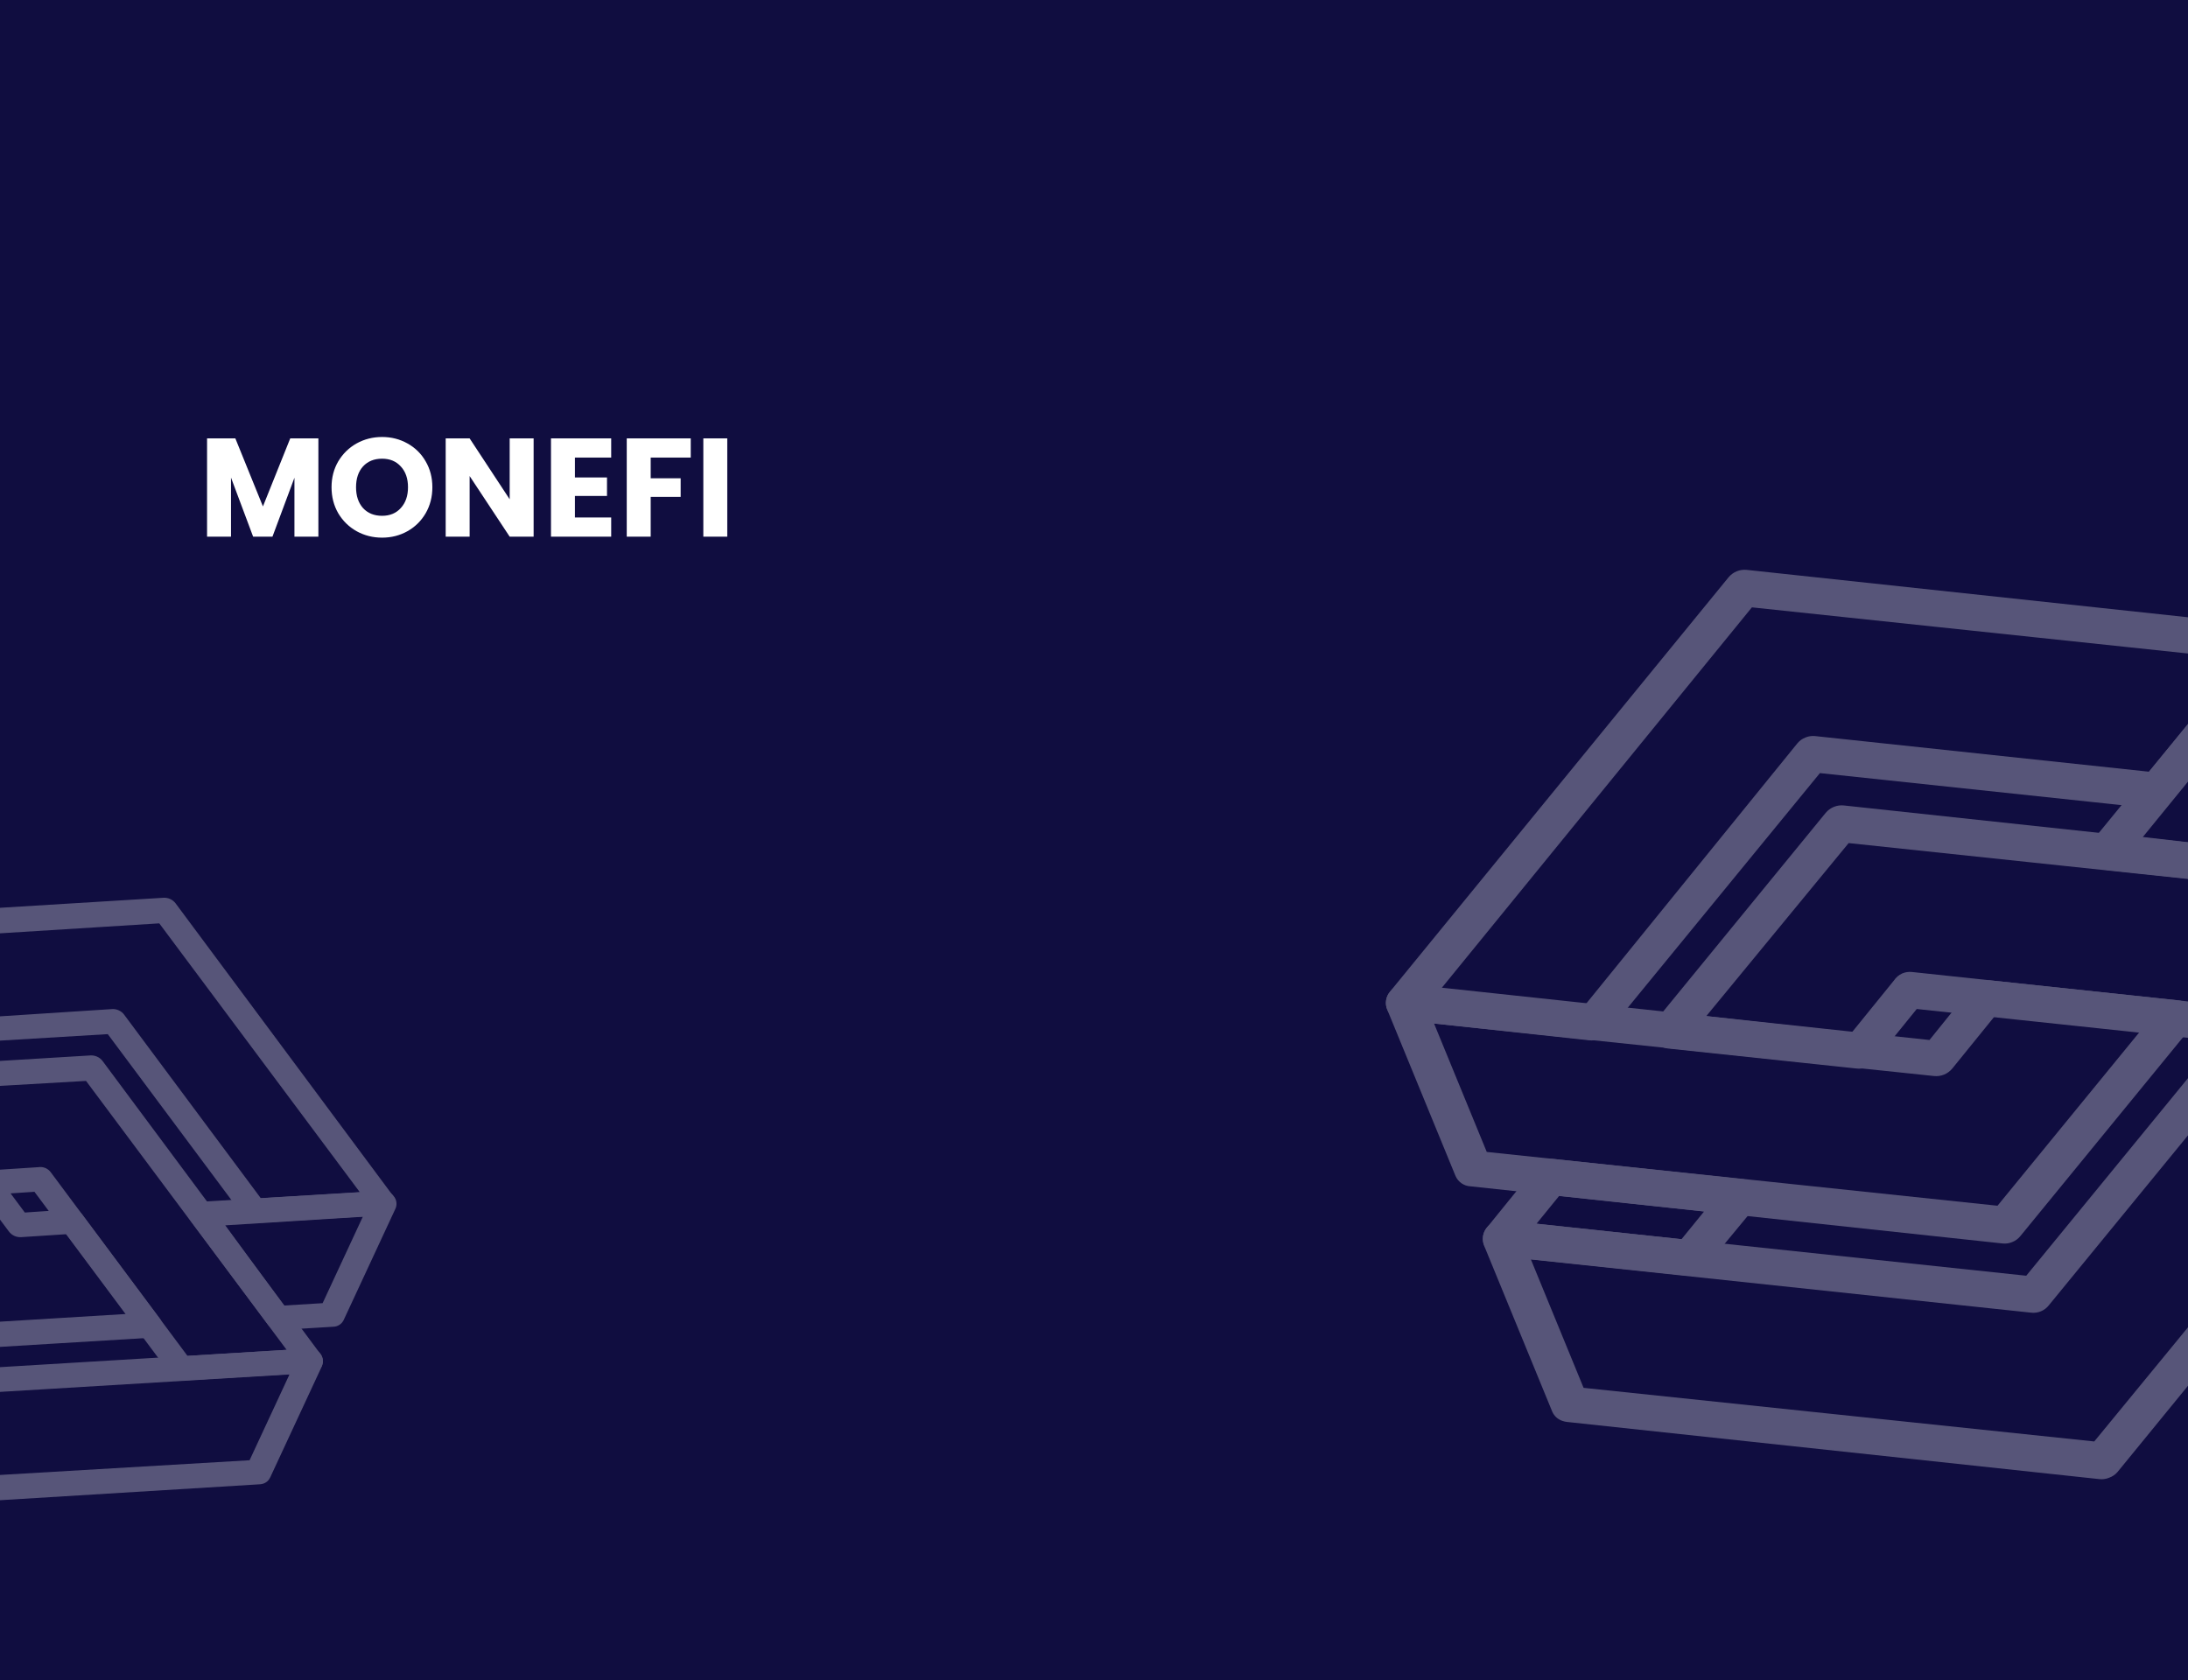 <svg width="375" height="288" viewBox="0 0 375 288" fill="none" xmlns="http://www.w3.org/2000/svg">
<rect width="375" height="288" fill="#100D40"/>
<g opacity="0.3">
<path d="M361.486 253.324C360.943 253.551 360.35 253.631 359.766 253.557L268.581 243.763C268.307 243.735 268.039 243.675 267.78 243.582C267.397 243.456 267.044 243.25 266.745 242.979C266.446 242.707 266.207 242.376 266.044 242.007L254.347 213.502C254.157 213.005 254.097 212.467 254.173 211.94C254.249 211.413 254.458 210.914 254.782 210.491C255.142 210.024 255.619 209.661 256.165 209.437C256.71 209.213 257.305 209.137 257.89 209.215L347.276 218.696L404.222 149.128C404.583 148.661 405.06 148.298 405.606 148.074C406.151 147.85 406.746 147.774 407.331 147.853C407.858 147.927 408.358 148.135 408.782 148.456C409.207 148.778 409.542 149.203 409.756 149.69L421.466 178.226C421.625 178.606 421.701 179.016 421.689 179.429C421.676 179.841 421.576 180.246 421.394 180.616C421.275 180.864 421.126 181.095 420.951 181.306L362.931 252.331C362.546 252.784 362.047 253.126 361.486 253.324ZM271.411 237.916L358.935 247.107L414.772 179.084L405.741 157.076L351.164 223.746C350.804 224.213 350.327 224.577 349.781 224.801C349.235 225.024 348.64 225.101 348.056 225.022L262.38 215.908L271.411 237.916Z" fill="white"/>
<path d="M344.903 212.914C344.375 213.14 343.798 213.227 343.227 213.166L252.041 203.371C251.488 203.347 250.953 203.167 250.497 202.854C250.041 202.54 249.682 202.105 249.461 201.597L237.751 173.062C237.541 172.551 237.478 171.992 237.569 171.448C237.66 170.903 237.901 170.395 238.266 169.981C238.627 169.514 239.104 169.151 239.65 168.927C240.195 168.703 240.79 168.626 241.375 168.705L330.693 178.286L337.913 169.33C338.274 168.863 338.751 168.5 339.297 168.276C339.842 168.052 340.437 167.976 341.022 168.054L373.299 171.479C373.845 171.532 374.367 171.73 374.812 172.052C375.257 172.373 375.608 172.808 375.829 173.31C376.032 173.822 376.091 174.379 376 174.922C375.91 175.465 375.672 175.973 375.314 176.391L346.292 211.872C345.928 212.335 345.449 212.694 344.903 212.914V212.914ZM254.815 197.475L342.352 206.697L366.702 176.911L341.826 174.262L334.593 183.187C334.219 183.639 333.74 183.992 333.198 184.214C332.656 184.437 332.067 184.522 331.484 184.462L245.784 175.467L254.815 197.475Z" fill="white"/>
<path d="M290.681 218.495C290.195 218.674 289.674 218.738 289.16 218.683L256.865 215.302C256.32 215.259 255.798 215.065 255.356 214.743C254.915 214.421 254.572 213.983 254.364 213.477C254.157 212.972 254.093 212.418 254.181 211.879C254.269 211.34 254.505 210.835 254.862 210.422L263.323 199.976C263.684 199.509 264.161 199.146 264.707 198.922C265.252 198.698 265.847 198.622 266.432 198.701L298.678 202.138C299.224 202.191 299.746 202.389 300.191 202.71C300.636 203.032 300.987 203.466 301.208 203.969C301.411 204.481 301.47 205.038 301.379 205.581C301.288 206.124 301.051 206.632 300.693 207.05L292.051 217.497C291.687 217.941 291.215 218.285 290.681 218.495V218.495ZM263.348 209.772L288.193 212.433L292.057 207.688L267.212 205.027L263.348 209.772Z" fill="white"/>
<path d="M387.415 178.798C386.887 179.023 386.31 179.11 385.739 179.05L328.511 172.971L321.278 181.895C320.918 182.362 320.44 182.726 319.895 182.949C319.349 183.173 318.754 183.25 318.17 183.171L285.893 179.746C285.344 179.7 284.819 179.505 284.373 179.183C283.927 178.86 283.577 178.422 283.362 177.915C283.167 177.402 283.111 176.846 283.202 176.305C283.292 175.764 283.526 175.256 283.877 174.835L312.9 139.353C313.273 138.901 313.752 138.548 314.294 138.326C314.836 138.103 315.425 138.018 316.008 138.078L407.194 147.872C407.739 147.921 408.261 148.119 408.702 148.444C409.143 148.769 409.486 149.209 409.694 149.716C409.896 150.223 409.954 150.777 409.86 151.315C409.767 151.854 409.527 152.356 409.166 152.765L388.63 177.863C388.302 178.264 387.887 178.584 387.415 178.798V178.798ZM326.011 166.878C326.539 166.652 327.116 166.565 327.687 166.626L384.928 172.736L400.71 153.402L316.839 144.528L292.439 174.19L317.378 176.994L324.612 168.07C324.958 167.55 325.443 167.137 326.011 166.878V166.878Z" fill="white"/>
<path d="M370.832 138.388C370.296 138.598 369.716 138.674 369.143 138.609L311.915 132.53L275.455 177.056C275.094 177.523 274.617 177.886 274.072 178.11C273.526 178.334 272.931 178.41 272.346 178.332L240.269 174.861C239.724 174.823 239.2 174.635 238.756 174.317C238.311 174 237.963 173.565 237.751 173.062C237.543 172.555 237.478 172.001 237.563 171.46C237.649 170.919 237.881 170.412 238.235 169.994L296.254 98.969C296.628 98.517 297.107 98.164 297.649 97.942C298.191 97.719 298.78 97.634 299.363 97.693L390.549 107.488C391.094 107.537 391.616 107.735 392.056 108.06C392.497 108.385 392.84 108.825 393.048 109.332C393.251 109.839 393.308 110.393 393.215 110.931C393.122 111.469 392.881 111.971 392.52 112.381L372.034 137.422C371.714 137.833 371.302 138.163 370.832 138.388ZM309.415 126.437C309.943 126.211 310.52 126.124 311.091 126.185L368.332 132.295L384.127 112.993L300.256 104.118L246.898 169.598L271.699 172.241L308.045 127.435C308.409 126.991 308.881 126.647 309.415 126.437V126.437Z" fill="white"/>
<path d="M394.51 152.278C393.982 152.504 393.405 152.591 392.834 152.531L360.588 149.093C360.04 149.047 359.514 148.852 359.068 148.53C358.622 148.207 358.273 147.769 358.058 147.262C357.862 146.749 357.807 146.193 357.897 145.652C357.988 145.111 358.221 144.603 358.573 144.181L387.595 108.7C387.956 108.234 388.433 107.87 388.979 107.646C389.524 107.422 390.119 107.346 390.704 107.425C391.255 107.463 391.783 107.655 392.231 107.978C392.678 108.302 393.026 108.744 393.235 109.255L404.945 137.791C405.147 138.298 405.205 138.852 405.112 139.39C405.019 139.928 404.778 140.43 404.417 140.84L395.88 151.28C395.517 151.725 395.045 152.068 394.51 152.278ZM367.259 143.486L392.074 146.341L398.24 138.799L389.145 116.636L367.259 143.486Z" fill="white"/>
</g>
<g opacity="0.3">
<path d="M-19.059 258.014C-19.424 257.848 -19.739 257.588 -19.973 257.261L-57.279 207.074C-57.392 206.924 -57.486 206.762 -57.56 206.59C-57.674 206.339 -57.734 206.067 -57.736 205.792C-57.739 205.517 -57.684 205.244 -57.574 204.991L-48.718 185.94C-48.557 185.614 -48.316 185.335 -48.016 185.129C-47.717 184.924 -47.37 184.798 -47.009 184.763C-46.608 184.728 -46.206 184.798 -45.841 184.968C-45.476 185.137 -45.163 185.4 -44.931 185.729L-8.3 234.87L52.891 231.178C53.291 231.143 53.694 231.213 54.059 231.383C54.424 231.552 54.737 231.815 54.968 232.144C55.175 232.442 55.303 232.789 55.338 233.15C55.373 233.511 55.316 233.876 55.171 234.209L46.305 253.281C46.188 253.537 46.018 253.765 45.806 253.949C45.593 254.134 45.344 254.271 45.075 254.351C44.896 254.406 44.711 254.439 44.524 254.449L-17.894 258.278C-18.299 258.295 -18.701 258.204 -19.059 258.014ZM-53.042 205.784L-17.128 253.859L42.776 250.327L49.614 235.618L-9.029 239.155C-9.43 239.191 -9.832 239.12 -10.197 238.95C-10.562 238.781 -10.876 238.518 -11.107 238.189L-46.204 191.075L-53.042 205.784Z" fill="white"/>
<path d="M-6.504 231.006C-6.861 230.846 -7.172 230.598 -7.406 230.284L-44.712 180.096C-44.956 179.808 -45.114 179.457 -45.168 179.083C-45.222 178.71 -45.17 178.328 -45.019 177.983L-36.153 158.91C-35.994 158.569 -35.744 158.279 -35.429 158.072C-35.114 157.866 -34.748 157.751 -34.372 157.742C-33.971 157.707 -33.568 157.777 -33.203 157.947C-32.839 158.117 -32.525 158.379 -32.294 158.708L4.255 207.862L12.082 207.331C12.482 207.296 12.885 207.366 13.25 207.536C13.615 207.705 13.928 207.968 14.159 208.297L27.386 226.042C27.612 226.34 27.755 226.693 27.8 227.065C27.845 227.437 27.79 227.814 27.641 228.157C27.478 228.495 27.227 228.783 26.913 228.989C26.599 229.194 26.235 229.311 25.86 229.325L-5.339 231.219C-5.739 231.251 -6.141 231.178 -6.504 231.006V231.006ZM-40.476 178.755L-4.572 226.851L21.613 225.254L11.424 211.573L3.607 212.083C3.208 212.105 2.81 212.029 2.447 211.86C2.085 211.692 1.769 211.437 1.529 211.117L-33.638 164.046L-40.476 178.755Z" fill="white"/>
<path d="M30.256 236.498C29.899 236.338 29.588 236.089 29.354 235.775L5.907 204.309L-1.91 204.819C-2.31 204.854 -2.713 204.784 -3.078 204.614C-3.443 204.445 -3.756 204.182 -3.987 203.853L-17.214 186.108C-17.445 185.812 -17.591 185.459 -17.636 185.086C-17.68 184.713 -17.623 184.336 -17.469 183.993C-17.302 183.658 -17.05 183.373 -16.737 183.168C-16.424 182.962 -16.062 182.844 -15.688 182.825L15.511 180.931C15.91 180.909 16.308 180.985 16.671 181.154C17.033 181.322 17.349 181.578 17.589 181.897L54.895 232.085C55.123 232.381 55.266 232.733 55.307 233.104C55.349 233.476 55.287 233.851 55.13 234.19C54.969 234.526 54.719 234.811 54.406 235.014C54.093 235.216 53.731 235.328 53.358 235.337L31.287 236.673C30.934 236.695 30.582 236.635 30.256 236.498V236.498ZM7.8 200.237C8.157 200.397 8.468 200.646 8.702 200.96L32.14 232.446L49.125 231.398L14.744 185.299L-11.402 186.813L-1.261 200.598L6.555 200.088C6.976 200.021 7.407 200.073 7.8 200.237V200.237Z" fill="white"/>
<path d="M42.812 209.489C42.458 209.318 42.152 209.063 41.919 208.746L18.472 177.28L-20.699 179.637C-21.1 179.672 -21.503 179.601 -21.867 179.432C-22.232 179.262 -22.546 179 -22.777 178.671L-35.888 161.004C-36.121 160.714 -36.27 160.364 -36.316 159.995C-36.363 159.625 -36.306 159.25 -36.153 158.91C-35.995 158.572 -35.748 158.283 -35.438 158.075C-35.127 157.867 -34.766 157.749 -34.393 157.733L28.025 153.903C28.424 153.881 28.822 153.957 29.185 154.126C29.547 154.294 29.862 154.549 30.102 154.869L67.409 205.057C67.637 205.352 67.78 205.705 67.821 206.076C67.862 206.447 67.801 206.823 67.643 207.162C67.483 207.498 67.233 207.783 66.92 207.985C66.607 208.188 66.245 208.3 65.872 208.309L43.852 209.644C43.498 209.673 43.142 209.62 42.812 209.489ZM20.365 173.207C20.722 173.367 21.033 173.616 21.267 173.93L44.705 205.417L61.681 204.39L27.299 158.29L-30.184 161.887L-20.027 175.527L19.231 172.984C19.622 172.96 20.012 173.037 20.365 173.207V173.207Z" fill="white"/>
<path d="M46.818 227.774C46.461 227.614 46.15 227.365 45.916 227.051L32.71 209.316C32.479 209.02 32.334 208.667 32.289 208.294C32.244 207.921 32.301 207.543 32.455 207.201C32.622 206.866 32.874 206.581 33.187 206.376C33.501 206.17 33.862 206.052 34.236 206.033L65.435 204.139C65.836 204.104 66.239 204.174 66.604 204.344C66.968 204.513 67.282 204.776 67.513 205.105C67.749 205.398 67.897 205.752 67.942 206.126C67.987 206.499 67.927 206.878 67.768 207.219L58.902 226.292C58.742 226.628 58.491 226.913 58.178 227.116C57.866 227.318 57.503 227.43 57.131 227.439L47.952 227.998C47.561 228.021 47.171 227.944 46.818 227.774ZM38.605 210.06L48.663 223.806L55.294 223.401L62.18 208.588L38.605 210.06Z" fill="white"/>
</g>
<path d="M54.568 75.152V92H50.464V81.896L46.696 92H43.384L39.592 81.872V92H35.488V75.152H40.336L45.064 86.816L49.744 75.152H54.568ZM65.487 92.168C63.903 92.168 62.447 91.8 61.119 91.064C59.807 90.328 58.759 89.304 57.975 87.992C57.207 86.664 56.823 85.176 56.823 83.528C56.823 81.88 57.207 80.4 57.975 79.088C58.759 77.776 59.807 76.752 61.119 76.016C62.447 75.28 63.903 74.912 65.487 74.912C67.071 74.912 68.519 75.28 69.831 76.016C71.159 76.752 72.199 77.776 72.951 79.088C73.719 80.4 74.103 81.88 74.103 83.528C74.103 85.176 73.719 86.664 72.951 87.992C72.183 89.304 71.143 90.328 69.831 91.064C68.519 91.8 67.071 92.168 65.487 92.168ZM65.487 88.424C66.831 88.424 67.903 87.976 68.703 87.08C69.519 86.184 69.927 85 69.927 83.528C69.927 82.04 69.519 80.856 68.703 79.976C67.903 79.08 66.831 78.632 65.487 78.632C64.127 78.632 63.039 79.072 62.223 79.952C61.423 80.832 61.023 82.024 61.023 83.528C61.023 85.016 61.423 86.208 62.223 87.104C63.039 87.984 64.127 88.424 65.487 88.424ZM91.458 92H87.354L80.49 81.608V92H76.386V75.152H80.49L87.354 85.592V75.152H91.458V92ZM98.537 78.44V81.848H104.033V85.016H98.537V88.712H104.753V92H94.433V75.152H104.753V78.44H98.537ZM118.386 75.152V78.44H111.522V81.992H116.658V85.184H111.522V92H107.418V75.152H118.386ZM124.647 75.152V92H120.543V75.152H124.647Z" fill="white"/>
</svg>
